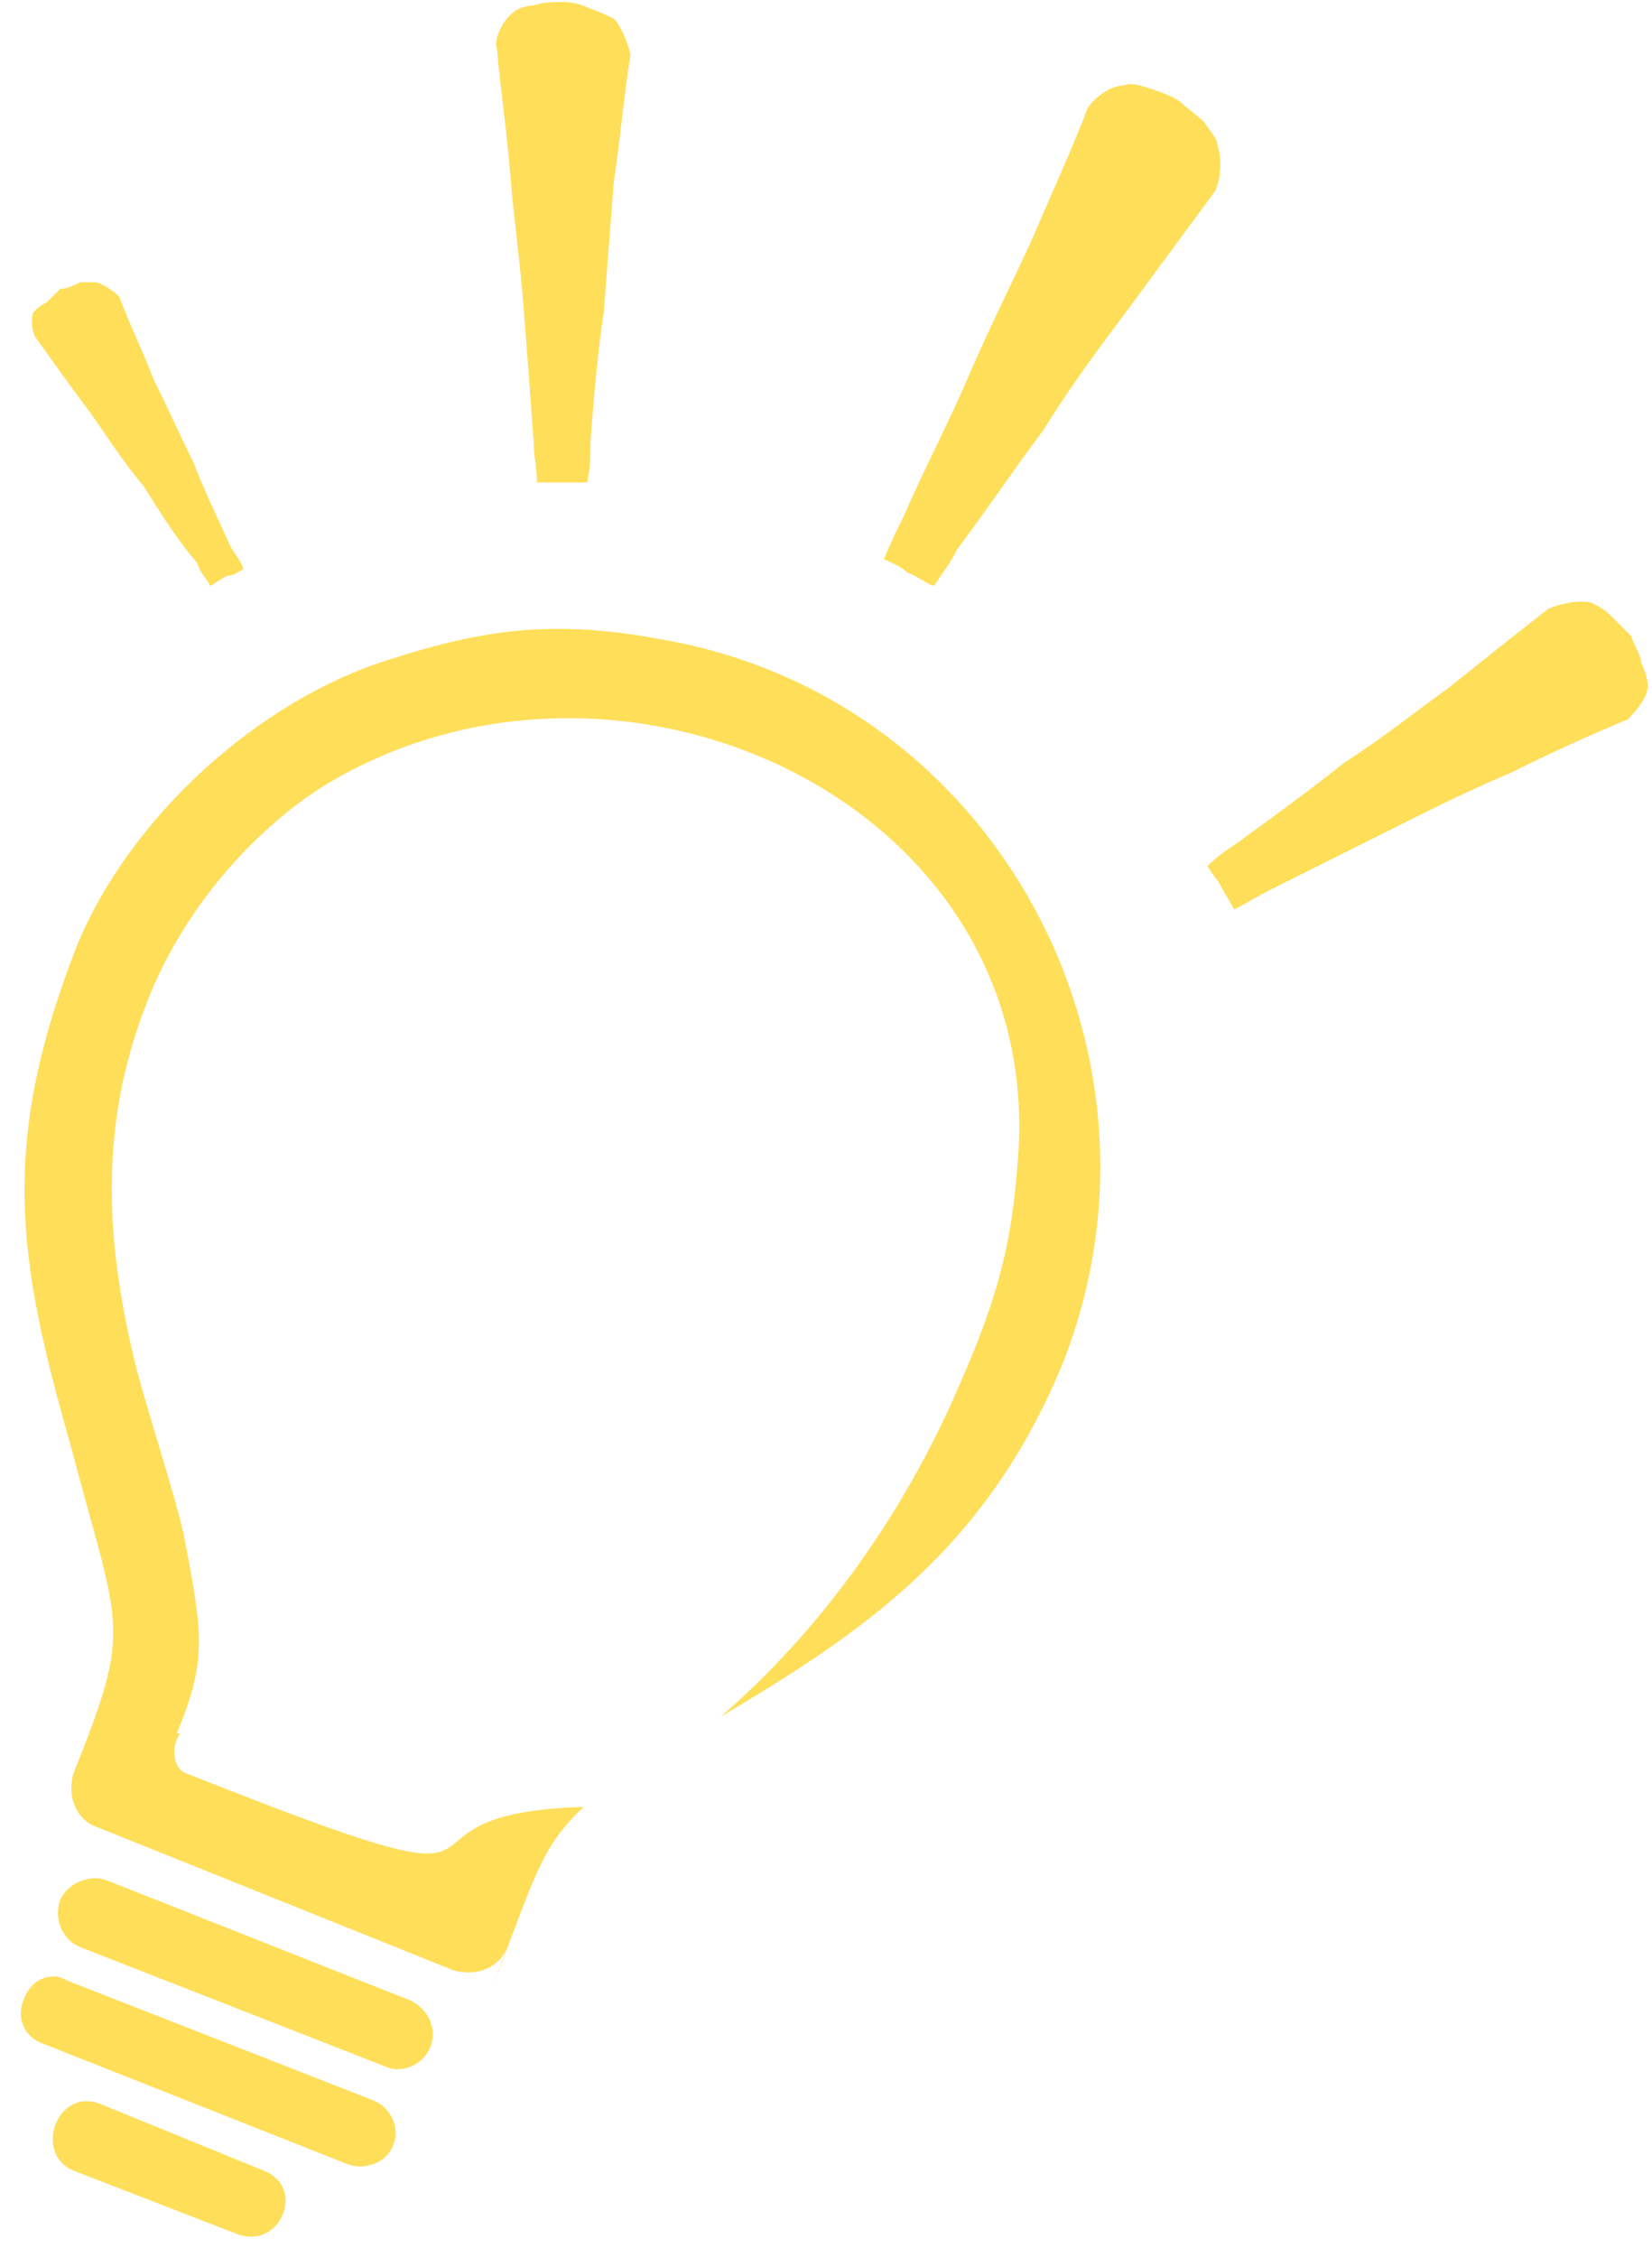 <svg xmlns="http://www.w3.org/2000/svg" xmlns:xlink="http://www.w3.org/1999/xlink" width="366" zoomAndPan="magnify" viewBox="0 0 274.5 375" height="500" preserveAspectRatio="xMidYMid meet" version="1.2"><defs><clipPath id="78885cc9bf"><path d="M 82 0.34 L 105 0.34 L 105 81 L 82 81 Z M 82 0.34 "/></clipPath></defs><g id="a3a85d8c46"><path style=" stroke:none;fill-rule:evenodd;fill:#ffde59;fill-opacity:1;" d="M 24.387 166.617 C 30.484 150.543 43.785 135.578 57.645 128.375 C 106.418 102.324 174.59 135.027 169.047 193.777 C 167.941 208.188 165.168 217.055 159.07 230.91 C 149.648 252.527 135.793 271.371 119.719 285.23 C 143 271.371 164.059 257.516 176.809 225.922 C 196.762 174.379 165.168 115.625 109.742 106.203 C 92.008 102.879 80.367 104.543 64.848 109.531 C 43.23 116.18 21.617 135.578 12.75 157.195 C 0 189.898 2.773 208.742 11.641 239.781 C 19.953 271.371 22.172 269.711 12.195 294.652 C 11.086 298.531 12.75 302.41 16.074 303.52 L 75.379 327.352 C 79.258 328.461 83.141 326.797 84.246 323.473 L 82.031 329.57 C 88.68 312.387 89.789 306.844 96.996 300.195 C 58.75 301.301 95.332 320.148 31.039 294.652 C 28.82 294.098 28.266 290.219 29.93 288 L 29.375 288 C 34.363 275.809 33.809 271.926 30.484 254.746 C 28.82 247.539 24.941 235.898 22.727 227.586 C 17.738 207.633 16.074 187.68 24.387 166.617 Z M 16.629 349.523 L 43.785 360.609 C 50.992 363.379 46.559 373.91 39.352 371.141 L 12.195 360.609 C 5.543 357.836 9.422 346.75 16.629 349.523 Z M 11.086 329.016 L 62.078 348.969 C 64.848 350.078 66.512 353.402 65.402 356.176 C 64.293 359.5 60.414 360.609 57.645 359.5 L 7.207 339.547 C 3.879 338.438 2.773 335.113 3.879 332.34 C 4.988 329.016 8.312 327.352 11.086 329.016 Z M 17.738 312.387 L 68.176 332.34 C 71.5 334.004 72.609 337.328 71.5 340.102 C 70.391 342.871 67.066 344.535 64.293 343.426 L 13.301 323.473 C 10.531 322.363 8.867 319.039 9.977 315.715 C 11.086 312.941 14.965 311.281 17.738 312.387 Z M 17.738 312.387 "/><g clip-rule="nonzero" clip-path="url(#78885cc9bf)"><path style=" stroke:none;fill-rule:evenodd;fill:#ffde59;fill-opacity:1;" d="M 93.668 0.34 C 92.008 0.34 90.344 0.34 88.68 0.895 C 87.574 0.895 85.91 1.449 85.355 2.004 C 83.141 3.668 82.031 6.992 82.586 8.102 C 83.141 14.75 84.246 21.957 84.801 29.164 C 85.355 36.367 86.465 43.574 87.02 51.332 C 87.574 58.539 88.129 65.742 88.68 73.504 C 88.68 75.719 89.234 77.938 89.234 80.152 C 90.898 80.152 92.008 80.152 93.668 80.152 C 94.777 80.152 96.441 80.152 97.551 80.152 C 98.105 77.938 98.105 75.719 98.105 73.504 C 98.656 66.297 99.211 59.094 100.32 51.887 C 100.875 44.68 101.43 37.477 101.984 30.27 C 103.094 23.066 103.645 15.859 104.754 9.211 C 104.754 8.656 103.645 4.773 101.984 3.113 C 100.875 2.559 99.766 2.004 98.105 1.449 C 96.996 0.895 95.332 0.34 93.668 0.34 Z M 93.668 0.34 "/></g><path style=" stroke:none;fill-rule:evenodd;fill:#ffde59;fill-opacity:1;" d="M 196.207 16.969 C 194.543 15.859 192.883 15.305 191.219 14.75 C 189.555 14.199 187.895 13.645 186.785 14.199 C 184.016 14.199 181.242 16.969 180.688 18.078 C 177.918 25.281 174.59 32.488 171.266 40.246 C 167.941 47.453 164.059 55.211 160.734 62.973 C 157.41 70.73 153.531 77.938 150.203 85.695 C 149.094 87.914 147.988 90.129 146.879 92.902 C 147.988 93.457 149.648 94.012 150.758 95.117 C 152.422 95.672 153.531 96.781 155.191 97.336 C 156.301 95.672 157.965 93.457 159.07 91.238 C 164.059 84.59 168.496 77.938 173.484 71.285 C 177.918 64.082 182.906 57.43 187.895 50.777 C 192.328 44.68 197.316 38.031 201.75 31.934 C 202.305 31.379 203.414 27.5 202.305 24.176 C 202.305 23.066 201.195 21.957 200.086 20.293 C 198.98 19.188 197.316 18.078 196.207 16.969 Z M 196.207 16.969 "/><path style=" stroke:none;fill-rule:evenodd;fill:#ffde59;fill-opacity:1;" d="M 9.977 48.008 C 9.422 48.562 8.312 49.668 7.762 50.223 C 6.652 50.777 6.098 51.332 5.543 51.887 C 4.988 53.551 5.543 55.766 6.098 56.32 C 8.867 60.199 11.641 64.082 14.965 68.516 C 17.738 72.395 20.508 76.828 23.832 80.707 C 26.605 85.141 29.375 89.578 32.703 93.457 C 33.254 95.117 34.363 96.227 34.918 97.336 C 36.027 96.781 36.582 96.227 37.691 95.672 C 38.797 95.672 39.352 95.117 40.461 94.566 C 39.906 92.902 38.797 91.793 38.242 90.684 C 36.027 85.695 33.809 81.262 32.148 76.828 C 29.93 72.395 27.715 67.406 25.496 62.973 C 23.832 58.539 21.617 54.105 19.953 49.668 C 19.953 49.117 17.738 47.453 16.074 46.898 C 14.965 46.898 14.41 46.898 13.301 46.898 C 12.195 47.453 11.086 48.008 9.977 48.008 Z M 9.977 48.008 "/><path style=" stroke:none;fill-rule:evenodd;fill:#ffde59;fill-opacity:1;" d="M 271.031 105.648 C 271.586 107.312 272.695 108.977 272.695 110.082 C 273.25 111.191 273.805 112.855 273.805 113.965 C 273.805 116.18 271.031 118.953 270.477 119.508 C 263.828 122.277 257.73 125.051 251.078 128.375 C 244.43 131.145 237.777 134.473 231.125 137.797 C 224.473 141.121 217.824 144.449 211.172 147.773 C 208.957 148.883 207.293 149.992 205.074 151.098 C 204.52 149.992 203.414 148.328 202.859 147.219 C 202.305 146.109 201.195 145.004 200.641 143.895 C 202.305 142.23 203.969 141.121 205.629 140.016 C 211.727 135.578 217.824 131.145 223.367 126.711 C 229.461 122.832 235.004 118.398 241.102 113.965 C 246.645 109.531 252.188 105.094 257.176 101.215 C 258.285 100.66 261.609 99.555 264.383 100.105 C 265.488 100.66 266.598 101.215 267.707 102.324 C 268.816 103.434 269.922 104.543 271.031 105.648 Z M 271.031 105.648 "/></g></svg>